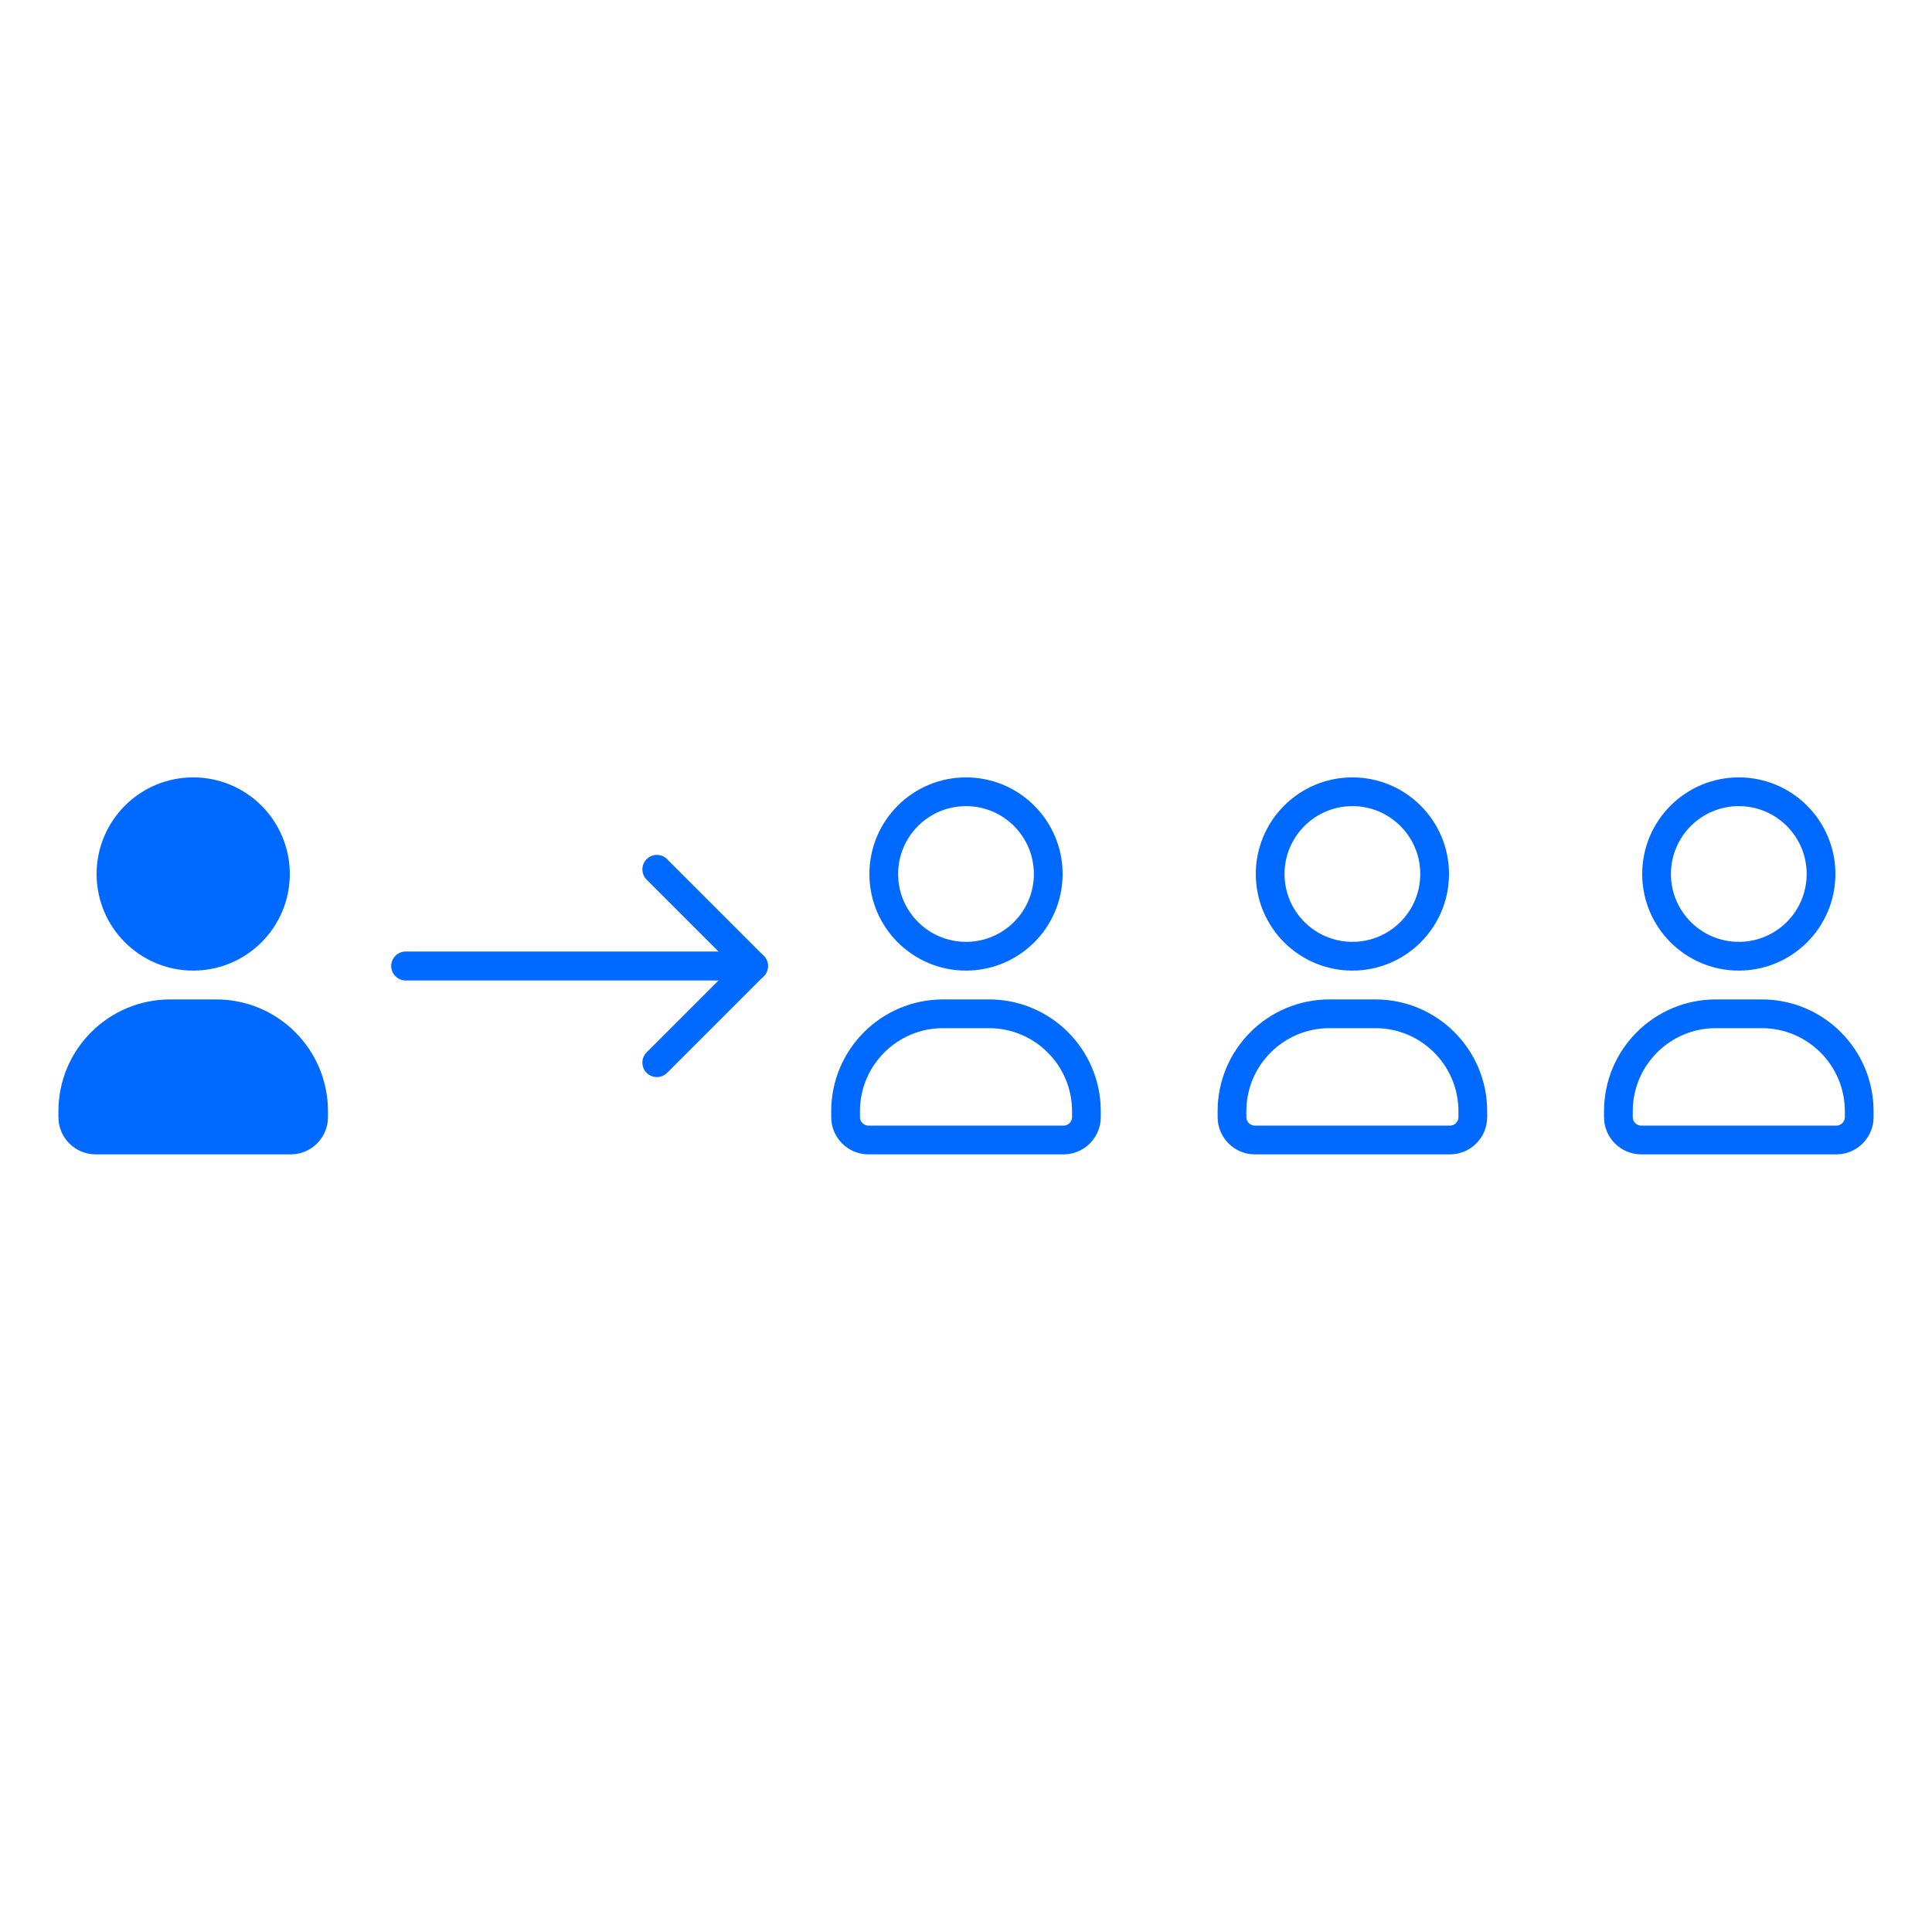 <svg width="80" height="80" viewBox="0 0 80 80" fill="none" xmlns="http://www.w3.org/2000/svg">
<g clip-path="url(#clip0_407_997)">
<circle cx="8" cy="36.19" r="4" fill="#0069FF"/>
<path d="M2.419 46.014C2.419 43.457 4.492 41.384 7.049 41.384H8.951C11.508 41.384 13.581 43.457 13.581 46.014V46.257C13.581 47.109 12.89 47.8 12.038 47.8H3.962C3.11 47.8 2.419 47.109 2.419 46.257V46.014Z" fill="#0069FF"/>
</g>
<g clip-path="url(#clip1_407_997)">
<path fill-rule="evenodd" clip-rule="evenodd" d="M16.199 40C16.199 39.669 16.468 39.4 16.799 39.4H31.199C31.531 39.4 31.799 39.669 31.799 40C31.799 40.331 31.531 40.6 31.199 40.6H16.799C16.468 40.6 16.199 40.331 16.199 40Z" fill="#0069FF"/>
<path fill-rule="evenodd" clip-rule="evenodd" d="M26.775 35.576C27.01 35.341 27.39 35.341 27.624 35.576L31.624 39.576C31.858 39.81 31.858 40.19 31.624 40.424L27.624 44.424C27.39 44.658 27.01 44.658 26.775 44.424C26.541 44.19 26.541 43.81 26.775 43.576L30.351 40L26.775 36.424C26.541 36.19 26.541 35.81 26.775 35.576Z" fill="#0069FF"/>
</g>
<g clip-path="url(#clip2_407_997)">
<path fill-rule="evenodd" clip-rule="evenodd" d="M40 39C41.552 39 42.81 37.742 42.81 36.19C42.81 34.638 41.552 33.38 40 33.38C38.448 33.38 37.19 34.638 37.19 36.19C37.19 37.742 38.448 39 40 39ZM40 40.19C42.209 40.19 44 38.399 44 36.19C44 33.981 42.209 32.19 40 32.19C37.791 32.19 36 33.981 36 36.19C36 38.399 37.791 40.19 40 40.19Z" fill="#0069FF"/>
<path fill-rule="evenodd" clip-rule="evenodd" d="M40.951 42.574H39.049C37.149 42.574 35.609 44.114 35.609 46.014V46.257C35.609 46.452 35.767 46.61 35.962 46.61H44.038C44.233 46.61 44.391 46.452 44.391 46.257V46.014C44.391 44.114 42.851 42.574 40.951 42.574ZM39.049 41.384C36.492 41.384 34.419 43.457 34.419 46.014V46.257C34.419 47.109 35.11 47.8 35.962 47.8H44.038C44.89 47.8 45.581 47.109 45.581 46.257V46.014C45.581 43.457 43.508 41.384 40.951 41.384H39.049Z" fill="#0069FF"/>
</g>
<g clip-path="url(#clip3_407_997)">
<path fill-rule="evenodd" clip-rule="evenodd" d="M56 39C57.552 39 58.81 37.742 58.81 36.19C58.81 34.638 57.552 33.38 56 33.38C54.448 33.38 53.19 34.638 53.19 36.19C53.19 37.742 54.448 39 56 39ZM56 40.19C58.209 40.19 60 38.399 60 36.19C60 33.981 58.209 32.19 56 32.19C53.791 32.19 52 33.981 52 36.19C52 38.399 53.791 40.19 56 40.19Z" fill="#0069FF"/>
<path fill-rule="evenodd" clip-rule="evenodd" d="M56.951 42.574H55.049C53.149 42.574 51.609 44.114 51.609 46.014V46.257C51.609 46.452 51.767 46.61 51.962 46.61H60.038C60.233 46.61 60.391 46.452 60.391 46.257V46.014C60.391 44.114 58.851 42.574 56.951 42.574ZM55.049 41.384C52.492 41.384 50.419 43.457 50.419 46.014V46.257C50.419 47.109 51.11 47.8 51.962 47.8H60.038C60.89 47.8 61.581 47.109 61.581 46.257V46.014C61.581 43.457 59.508 41.384 56.951 41.384H55.049Z" fill="#0069FF"/>
</g>
<g clip-path="url(#clip4_407_997)">
<path fill-rule="evenodd" clip-rule="evenodd" d="M72 39C73.552 39 74.81 37.742 74.81 36.19C74.81 34.638 73.552 33.38 72 33.38C70.448 33.38 69.19 34.638 69.19 36.19C69.19 37.742 70.448 39 72 39ZM72 40.19C74.209 40.19 76 38.399 76 36.19C76 33.981 74.209 32.19 72 32.19C69.791 32.19 68 33.981 68 36.19C68 38.399 69.791 40.19 72 40.19Z" fill="#0069FF"/>
<path fill-rule="evenodd" clip-rule="evenodd" d="M72.951 42.574H71.049C69.149 42.574 67.609 44.114 67.609 46.014V46.257C67.609 46.452 67.767 46.61 67.962 46.61H76.038C76.233 46.61 76.391 46.452 76.391 46.257V46.014C76.391 44.114 74.851 42.574 72.951 42.574ZM71.049 41.384C68.492 41.384 66.419 43.457 66.419 46.014V46.257C66.419 47.109 67.11 47.8 67.962 47.8H76.038C76.89 47.8 77.581 47.109 77.581 46.257V46.014C77.581 43.457 75.508 41.384 72.951 41.384H71.049Z" fill="#0069FF"/>
</g>
<defs>
<clipPath id="clip0_407_997">
<rect width="16" height="16" fill="white" transform="translate(0 32)"/>
</clipPath>
<clipPath id="clip1_407_997">
<rect width="16" height="16" fill="white" transform="translate(16 32)"/>
</clipPath>
<clipPath id="clip2_407_997">
<rect width="16" height="16" fill="white" transform="translate(32 32)"/>
</clipPath>
<clipPath id="clip3_407_997">
<rect width="16" height="16" fill="white" transform="translate(48 32)"/>
</clipPath>
<clipPath id="clip4_407_997">
<rect width="16" height="16" fill="white" transform="translate(64 32)"/>
</clipPath>
</defs>
</svg>
